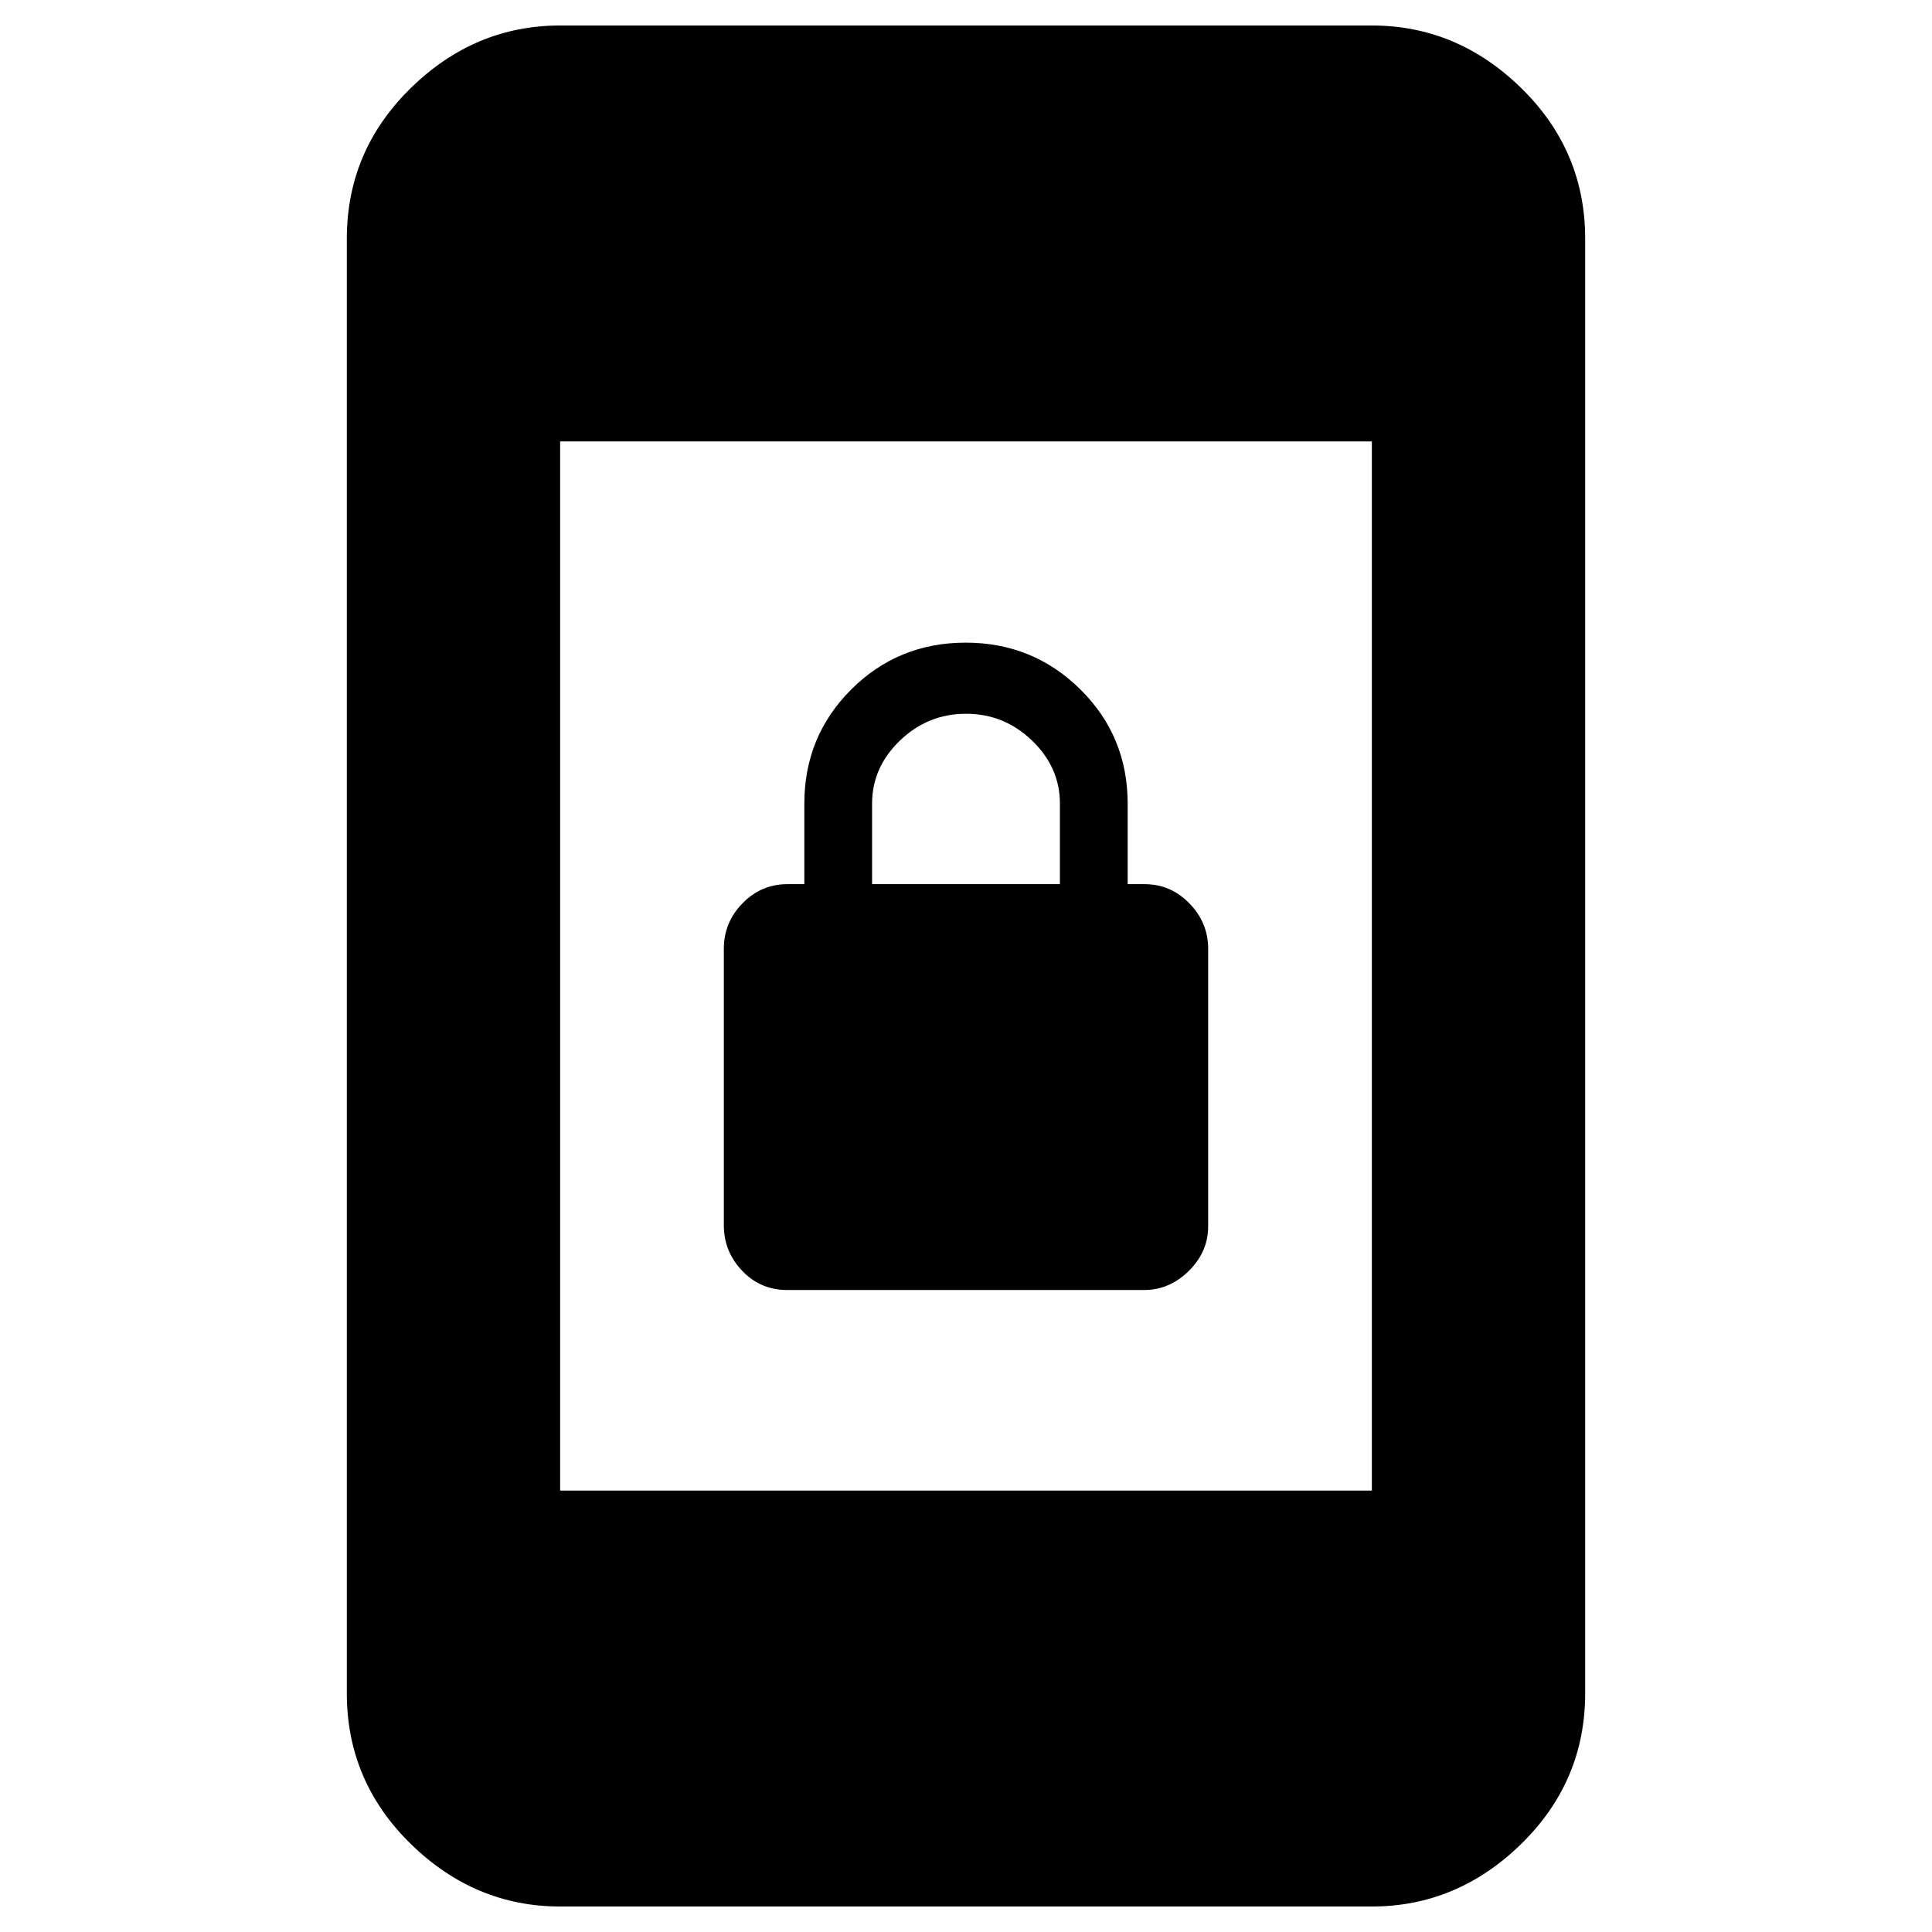 <svg xmlns="http://www.w3.org/2000/svg" height="40" viewBox="0 -960 960 960" width="40"><path d="M391.16-319q-13.33 0-22.41-9.59t-9.08-22.51v-137.45q0-13.12 9.29-22.62 9.29-9.5 22.37-9.5h8.34v-40q0-33.52 23.33-56.76 23.33-23.24 56.83-23.24t57 23.24q23.5 23.24 23.5 56.76v40h8.34q13.08 0 22.37 9.59 9.29 9.59 9.29 22.49v137.93q0 12.66-9.6 22.16-9.59 9.5-22.26 9.5H391.16Zm42.17-201.67h93.34v-40q0-18-13.84-31.33Q499-605.33 480-605.33T447.17-592q-13.84 13.33-13.84 31.33v40Zm-155 508q-42.42 0-74.21-31.08-31.79-31.09-31.79-74.92v-722.66q0-43.83 31.79-74.92 31.79-31.08 74.21-31.08h403.34q42.42 0 74.21 31.08 31.79 31.09 31.79 74.92v722.66q0 43.83-31.79 74.92-31.79 31.08-74.21 31.08H278.33Zm0-206.66h403.34v-521.34H278.33v521.34Z"/></svg>